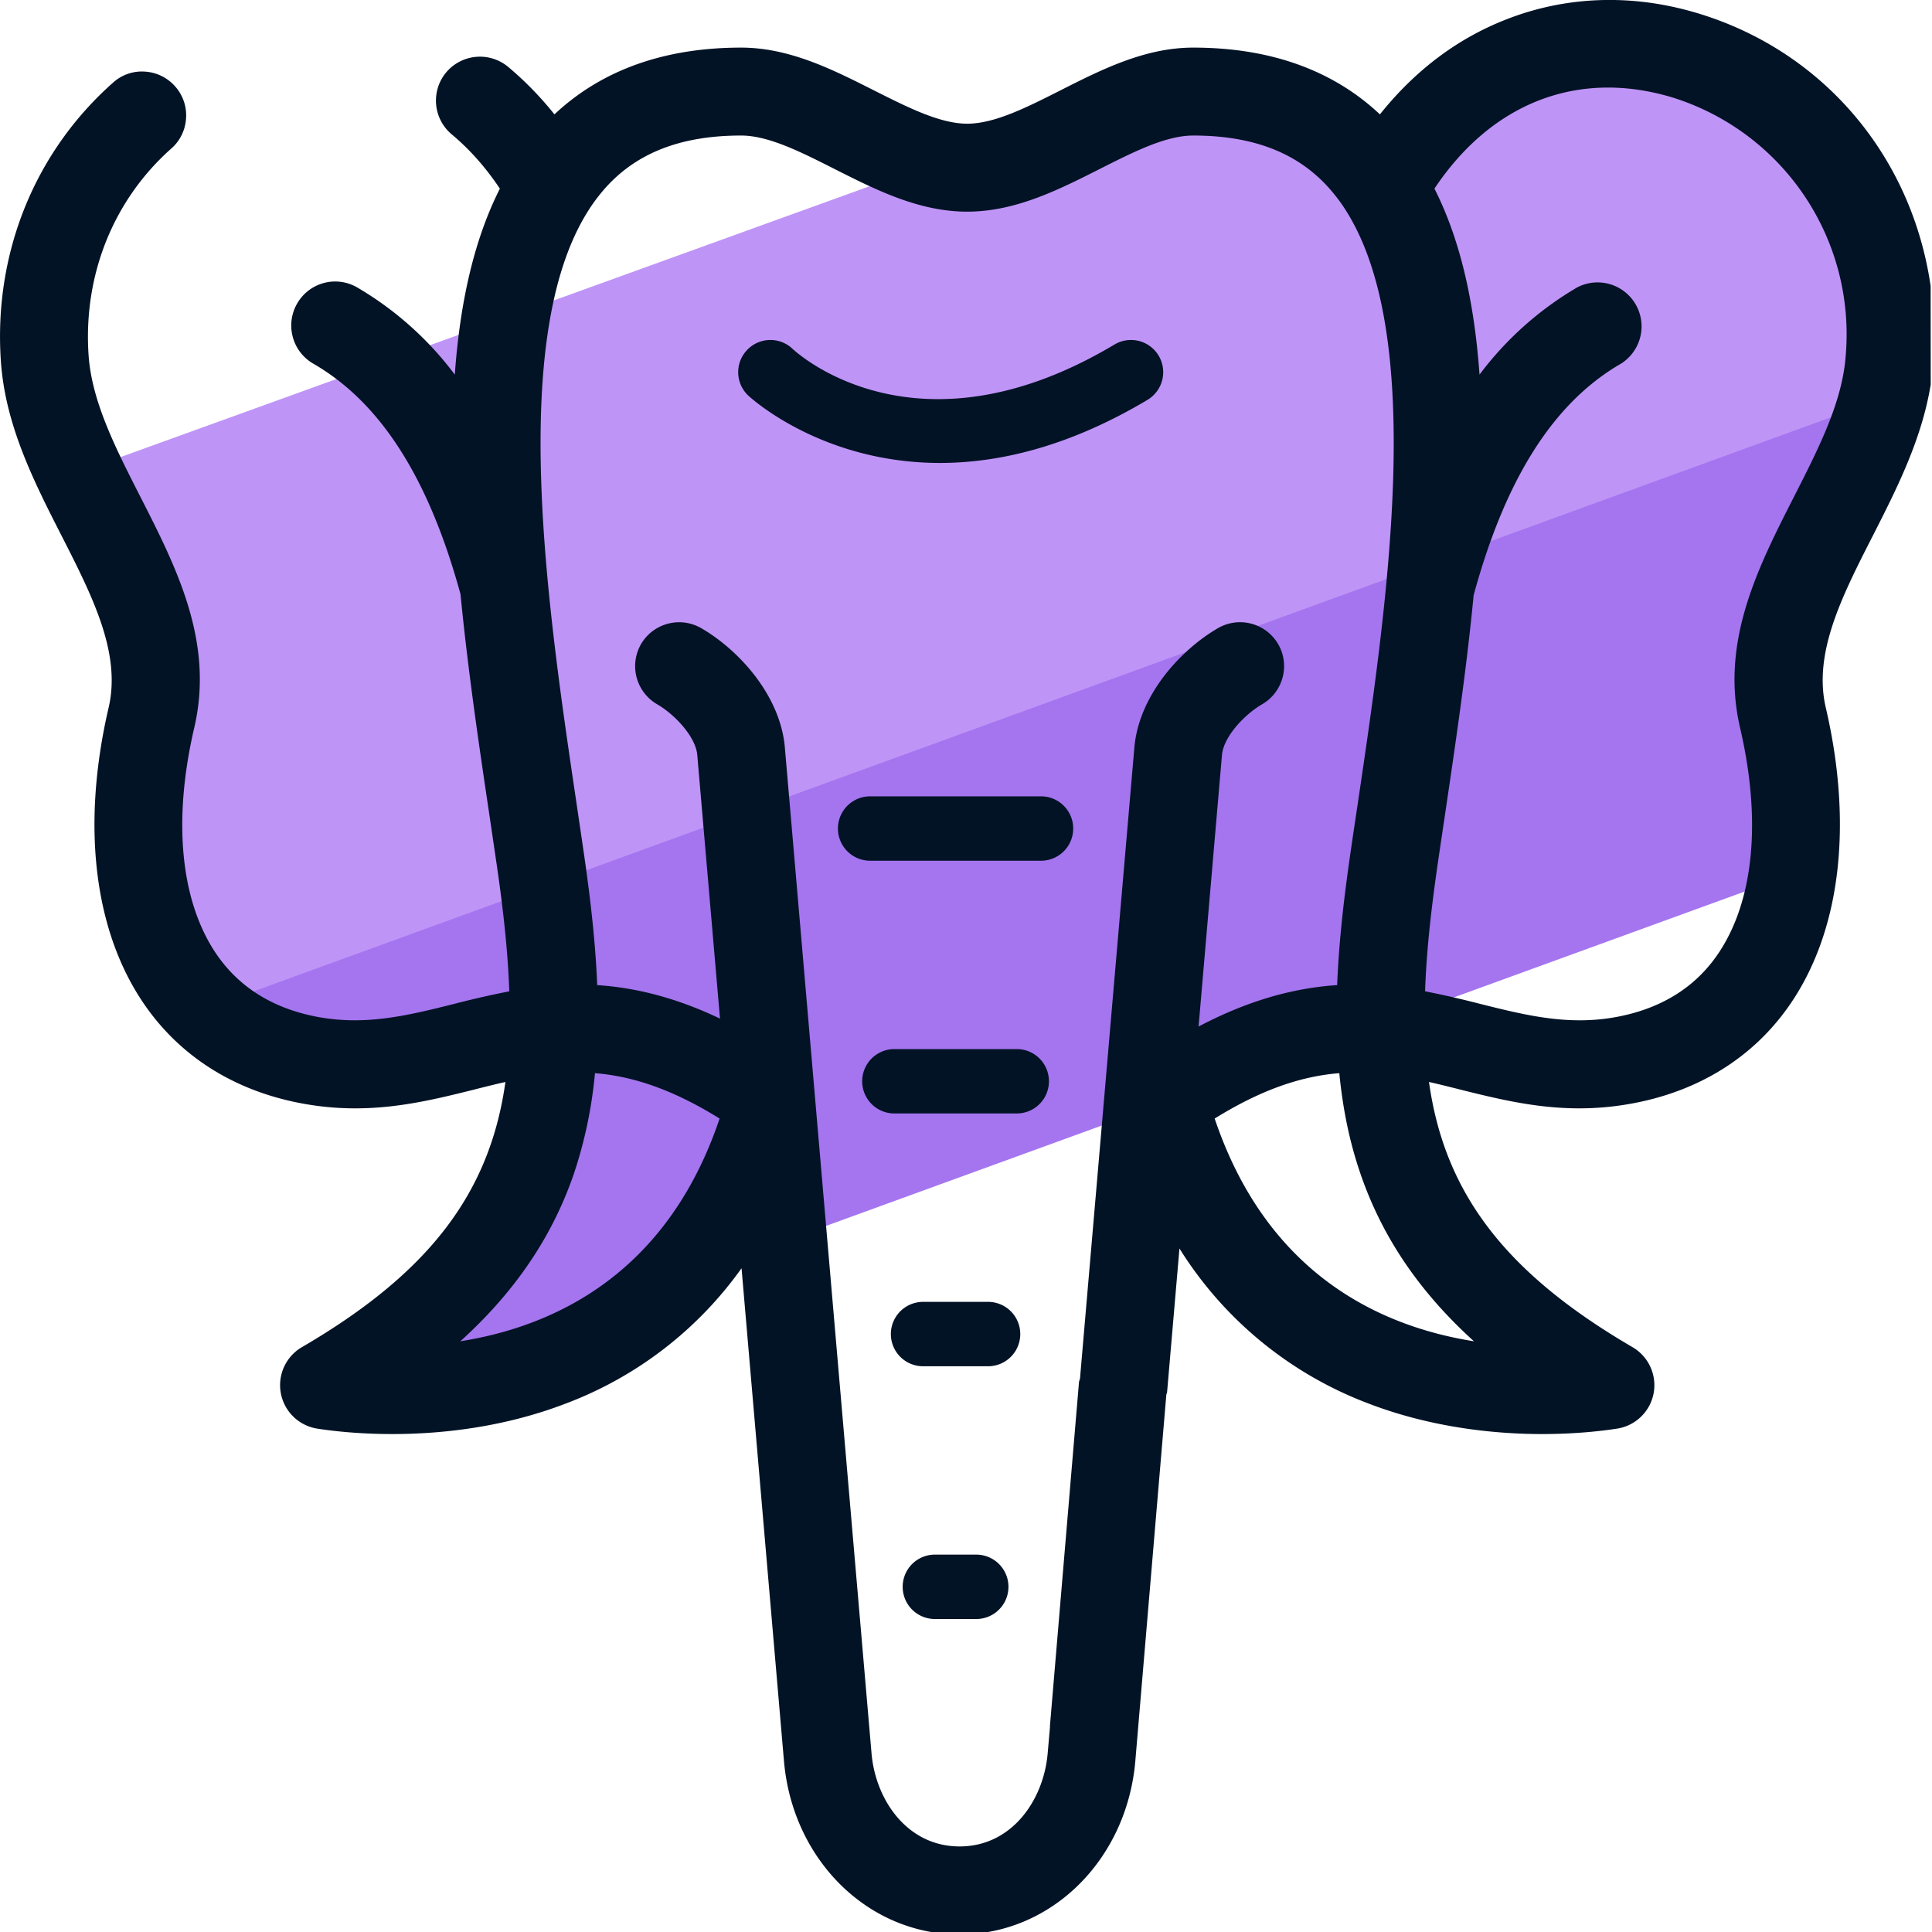 <svg xmlns="http://www.w3.org/2000/svg" viewBox="0 0 45 45"><g fill="none" fill-rule="evenodd"><path fill="#A475EF" d="M42.405 20.122L10.224 31.835l-.937-.482 3.517-7.387-6.948.528-2.462-3.877L43.85 8.904l-2.022 6.091z"/><path fill="#BF94F7" d="M32.682 3.737l-3.958-2.462-27 9.763 2.11 3.605.649 8.966L44.156 9.17l-1.888-6.75L35.584.926z"/><path fill="#031326" d="M33.484 20.144c.052-.357.106-.725.163-1.1l.006-.043c.248-1.674.505-3.406.671-5.137.742-2.725 1.866-4.49 3.434-5.395a1.025 1.025 0 00-1.024-1.774 7.709 7.709 0 00-2.273 2.03c-.127-1.764-.47-3.185-1.05-4.332 1.334-2 3.34-2.778 5.52-2.13a5.776 5.776 0 014.06 6.006c-.073 1.075-.619 2.15-1.2 3.29-.849 1.666-1.727 3.39-1.262 5.39.494 2.117.33 3.962-.462 5.192-.52.81-1.312 1.325-2.35 1.533-1.15.232-2.165-.023-3.247-.293a22.491 22.491 0 00-1.277-.292c.028-.837.122-1.777.291-2.945zm-9.028 20.082l-.054.616c-.093 1.076-.827 2.165-2.05 2.165-1.225 0-1.959-1.089-2.052-2.165L18.28 17.4c-.108-1.196-1.057-2.253-1.949-2.77a1.029 1.029 0 00-1.4.372 1.027 1.027 0 00.372 1.4c.422.244.9.763.937 1.177l.53 6.146c-.97-.462-1.91-.718-2.86-.78-.036-.889-.133-1.85-.314-3.095l-.163-1.108c-.678-4.562-1.605-10.81.244-13.795l.033-.053a4.15 4.15 0 01.348-.468c.736-.854 1.784-1.269 3.204-1.269.635 0 1.381.377 2.172.777.97.49 1.972.996 3.093.996s2.123-.506 3.094-.997c.79-.399 1.536-.776 2.17-.776 1.42 0 2.468.415 3.205 1.27a3.979 3.979 0 01.378.516c1.852 2.988.924 9.237.247 13.8-.057.378-.112.748-.164 1.107-.123.851-.268 1.963-.312 3.095-1.069.07-2.129.386-3.228.965l.545-6.327c.037-.416.515-.937.937-1.18.488-.285.655-.913.372-1.4a1.027 1.027 0 00-1.399-.374c-.893.518-1.842 1.577-1.95 2.775L25.155 32.11c-.005.028-.02.051-.023.08l-.678 8.022.002.014zm-7.695-14.173c-1.222 3.63-3.86 4.843-6.039 5.188 1.272-1.152 2.14-2.432 2.644-3.9a10.33 10.33 0 00.492-2.345c.934.075 1.864.413 2.903 1.057zm14.434-1.057c.083.854.245 1.623.493 2.344.504 1.47 1.371 2.75 2.643 3.901-2.179-.345-4.816-1.557-6.039-5.188 1.04-.644 1.968-.982 2.903-1.057zM44.97 8.958l-.002-2.298c-.446-3.057-2.537-5.494-5.454-6.36-1.51-.45-3.05-.394-4.45.16-1.125.442-2.107 1.183-2.923 2.204-1.097-1.032-2.559-1.555-4.349-1.555-1.122 0-2.124.506-3.093.996-.79.4-1.536.776-2.17.776-.635 0-1.38-.377-2.173-.776-.97-.49-1.972-.996-3.094-.996-1.789 0-3.25.523-4.348 1.555a7.776 7.776 0 00-1.08-1.108 1.028 1.028 0 00-1.444.133 1.026 1.026 0 00.133 1.442c.413.344.79.768 1.12 1.263-.578 1.145-.923 2.567-1.05 4.331a7.697 7.697 0 00-2.273-2.03 1.021 1.021 0 00-1.399.375 1.02 1.02 0 00-.102.777c.07.264.24.484.476.622 1.57.905 2.693 2.67 3.431 5.371.175 1.797.444 3.607.682 5.203l.162 1.101c.17 1.166.263 2.107.292 2.946a21.57 21.57 0 00-1.289.294c-1.073.268-2.082.521-3.236.29-1.038-.208-1.829-.724-2.35-1.532-.792-1.232-.956-3.077-.462-5.194.466-2-.412-3.723-1.262-5.39-.58-1.139-1.127-2.214-1.2-3.289-.126-1.86.577-3.614 1.93-4.812.204-.18.325-.432.341-.705a1.013 1.013 0 00-.255-.74 1.017 1.017 0 00-.704-.344.996.996 0 00-.742.257C.802 3.546-.15 5.909.02 8.408c.101 1.495.771 2.81 1.42 4.082.713 1.4 1.386 2.722 1.09 3.992-.62 2.664-.36 5.067.735 6.767.82 1.275 2.09 2.116 3.67 2.433 1.601.322 2.89.001 4.136-.31l.037-.01c.225-.056.444-.112.664-.16-.364 2.601-1.794 4.458-4.742 6.177a1.025 1.025 0 00.356 1.896c.716.113 3.253.401 5.822-.595a8.857 8.857 0 004.064-3.14l.988 11.477c.198 2.302 1.957 4.04 4.092 4.04s3.894-1.738 4.092-4.04l.064-.754v-.002l.658-7.774c.003-.022.016-.04.018-.063l.288-3.344a8.883 8.883 0 004.375 3.6c1.541.597 3.065.722 4.071.722.82 0 1.45-.08 1.75-.127.427-.067.768-.397.848-.822a1.026 1.026 0 00-.49-1.074c-2.949-1.72-4.379-3.577-4.742-6.178.22.05.44.105.664.161l.037.01c1.246.31 2.534.632 4.135.31 1.581-.317 2.85-1.158 3.67-2.433 1.094-1.7 1.356-4.105.736-6.767-.297-1.272.377-2.594 1.091-3.994.561-1.103 1.142-2.244 1.353-3.53z"/><path fill="#031326" d="M24.247 18.548h-3.98a.75.75 0 100 1.5h3.98a.75.75 0 000-1.5m-.565 5.887h-2.85a.75.75 0 000 1.5h2.85a.75.75 0 000-1.5m-.669 5.888H21.5a.75.75 0 000 1.5h1.514a.75.75 0 000-1.5m-.275 5.887h-.964a.75.75 0 000 1.5h.964a.75.75 0 000-1.5m3.989-26.897a.75.75 0 10-.77-1.288c-4.592 2.742-7.377.213-7.498.1a.748.748 0 00-1.056.024.748.748 0 00.02 1.06c.024.024 1.682 1.574 4.47 1.574 1.36 0 2.992-.371 4.834-1.47"/></g></svg>